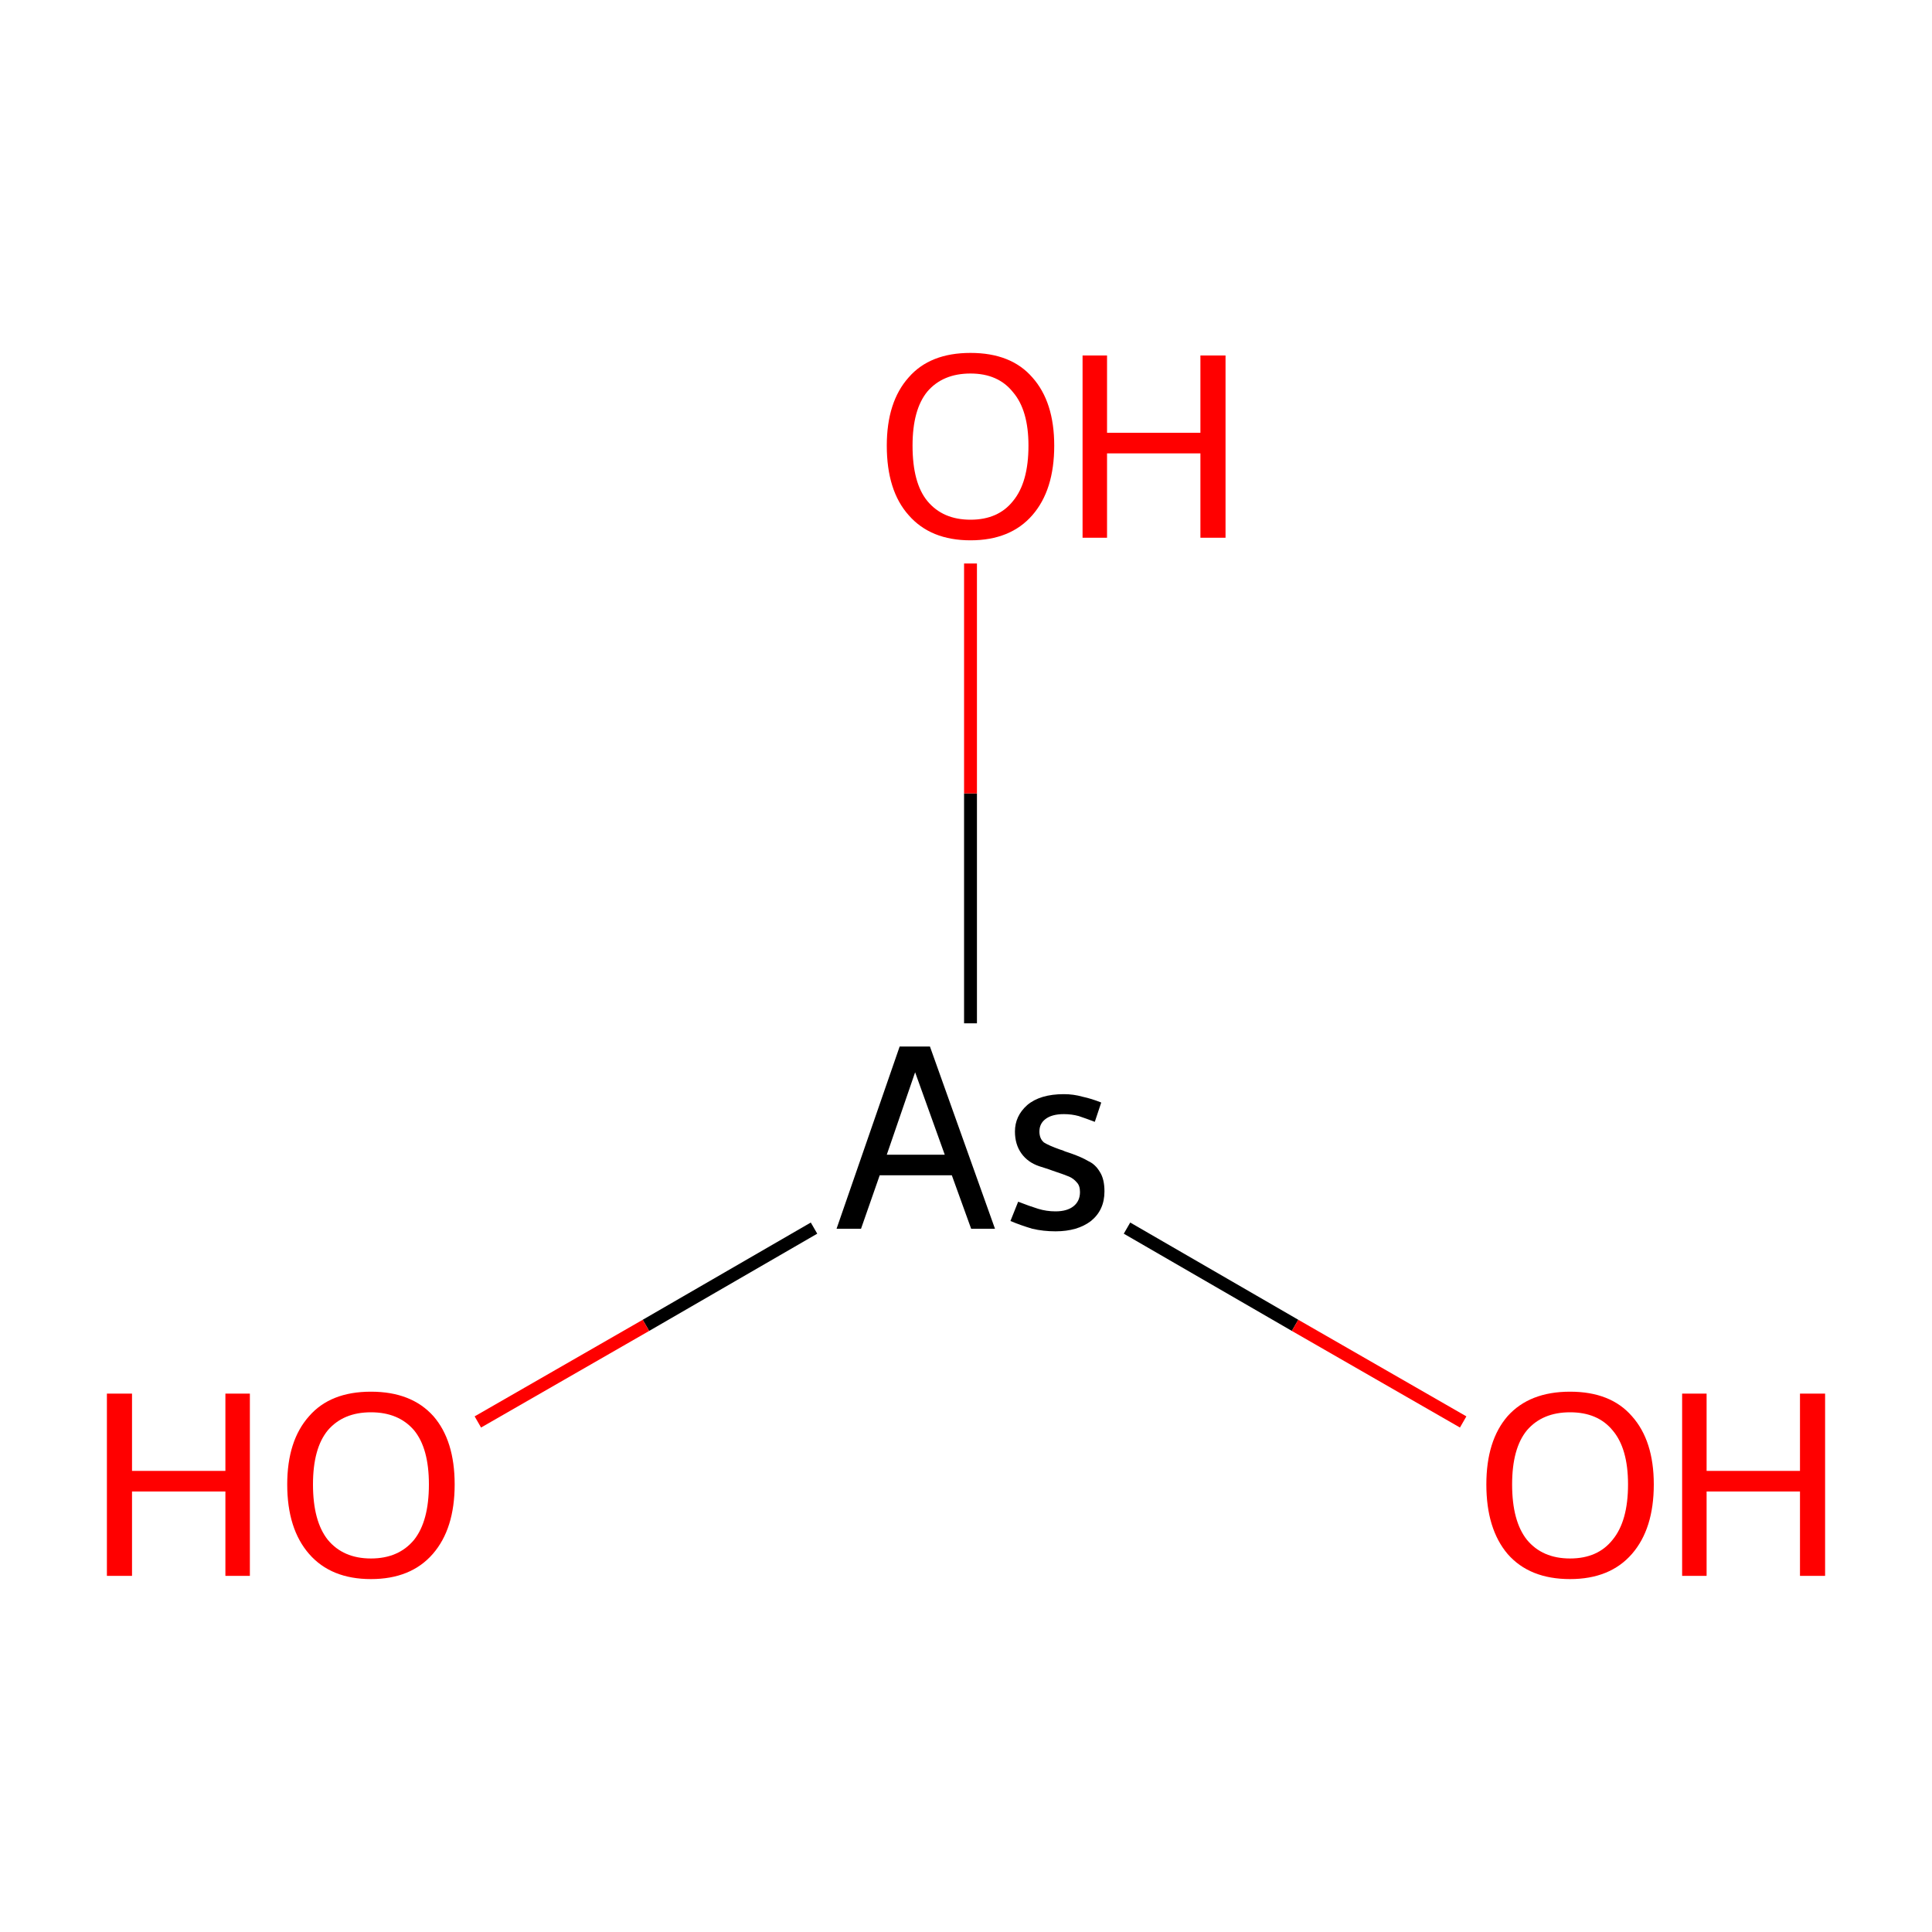 <?xml version='1.0' encoding='iso-8859-1'?>
<svg version='1.1' baseProfile='full'
              xmlns='http://www.w3.org/2000/svg'
                      xmlns:rdkit='http://www.rdkit.org/xml'
                      xmlns:xlink='http://www.w3.org/1999/xlink'
                  xml:space='preserve'
width='300px' height='300px' viewBox='0 0 300 300'>
<!-- END OF HEADER -->
<rect style='opacity:1.0;fill:#FFFFFF;stroke:none' width='300.0' height='300.0' x='0.0' y='0.0'> </rect>
<path class='bond-0 atom-0 atom-1' d='M 126.4,190.7 L 100.3,205.8' style='fill:none;fill-rule:evenodd;stroke:#000000;stroke-width:2.0px;stroke-linecap:butt;stroke-linejoin:miter;stroke-opacity:1' />
<path class='bond-0 atom-0 atom-1' d='M 100.3,205.8 L 74.2,220.8' style='fill:none;fill-rule:evenodd;stroke:#FF0000;stroke-width:2.0px;stroke-linecap:butt;stroke-linejoin:miter;stroke-opacity:1' />
<path class='bond-1 atom-0 atom-2' d='M 175.0,190.7 L 201.1,205.8' style='fill:none;fill-rule:evenodd;stroke:#000000;stroke-width:2.0px;stroke-linecap:butt;stroke-linejoin:miter;stroke-opacity:1' />
<path class='bond-1 atom-0 atom-2' d='M 201.1,205.8 L 227.2,220.8' style='fill:none;fill-rule:evenodd;stroke:#FF0000;stroke-width:2.0px;stroke-linecap:butt;stroke-linejoin:miter;stroke-opacity:1' />
<path class='bond-2 atom-0 atom-3' d='M 150.7,158.9 L 150.7,123.2' style='fill:none;fill-rule:evenodd;stroke:#000000;stroke-width:2.0px;stroke-linecap:butt;stroke-linejoin:miter;stroke-opacity:1' />
<path class='bond-2 atom-0 atom-3' d='M 150.7,123.2 L 150.7,87.5' style='fill:none;fill-rule:evenodd;stroke:#FF0000;stroke-width:2.0px;stroke-linecap:butt;stroke-linejoin:miter;stroke-opacity:1' />
<path class='atom-0' d='M 150.8 190.8
L 147.8 182.5
L 136.6 182.5
L 133.7 190.8
L 129.9 190.8
L 139.7 162.5
L 144.4 162.5
L 154.5 190.8
L 150.8 190.8
M 137.7 179.3
L 146.7 179.3
L 142.1 166.5
L 137.7 179.3
' fill='#000000'/>
<path class='atom-0' d='M 158.1 186.6
Q 159.9 187.3, 161.2 187.7
Q 162.5 188.1, 163.9 188.1
Q 165.7 188.1, 166.7 187.3
Q 167.7 186.5, 167.7 185.1
Q 167.7 184.1, 167.2 183.6
Q 166.7 183.0, 166.0 182.7
Q 165.3 182.4, 163.5 181.8
Q 163.3 181.7, 161.4 181.1
Q 159.6 180.5, 158.6 179.1
Q 157.6 177.7, 157.6 175.7
Q 157.6 173.3, 159.5 171.6
Q 161.5 169.9, 165.2 169.9
Q 166.7 169.9, 168.1 170.3
Q 169.5 170.6, 171.0 171.2
L 170.0 174.2
Q 168.7 173.7, 167.5 173.3
Q 166.4 173.0, 165.2 173.0
Q 163.3 173.0, 162.3 173.8
Q 161.4 174.5, 161.4 175.7
Q 161.4 176.8, 162.1 177.4
Q 162.9 177.9, 164.6 178.5
Q 165.0 178.6, 165.4 178.8
L 166.3 179.1
Q 168.0 179.7, 169.0 180.3
Q 170.1 180.8, 170.8 182.0
Q 171.5 183.1, 171.5 185.0
Q 171.5 187.9, 169.4 189.6
Q 167.3 191.2, 163.9 191.2
Q 162.0 191.2, 160.3 190.8
Q 158.6 190.3, 156.9 189.6
L 158.1 186.6
' fill='#000000'/>
<path class='atom-1' d='M 16.6 216.4
L 20.5 216.4
L 20.5 228.4
L 35.0 228.4
L 35.0 216.4
L 38.8 216.4
L 38.8 244.7
L 35.0 244.7
L 35.0 231.6
L 20.5 231.6
L 20.5 244.7
L 16.6 244.7
L 16.6 216.4
' fill='#FF0000'/>
<path class='atom-1' d='M 44.6 230.5
Q 44.6 223.7, 48.0 219.9
Q 51.3 216.1, 57.6 216.1
Q 63.9 216.1, 67.3 219.9
Q 70.6 223.7, 70.6 230.5
Q 70.6 237.4, 67.2 241.3
Q 63.8 245.2, 57.6 245.2
Q 51.4 245.2, 48.0 241.3
Q 44.6 237.4, 44.6 230.5
M 57.6 242.0
Q 61.9 242.0, 64.3 239.1
Q 66.6 236.2, 66.6 230.5
Q 66.6 224.9, 64.3 222.1
Q 61.9 219.3, 57.6 219.3
Q 53.3 219.3, 50.9 222.1
Q 48.6 224.9, 48.6 230.5
Q 48.6 236.2, 50.9 239.1
Q 53.3 242.0, 57.6 242.0
' fill='#FF0000'/>
<path class='atom-2' d='M 230.8 230.5
Q 230.8 223.7, 234.1 219.9
Q 237.5 216.1, 243.8 216.1
Q 250.1 216.1, 253.4 219.9
Q 256.8 223.7, 256.8 230.5
Q 256.8 237.4, 253.4 241.3
Q 250.0 245.2, 243.8 245.2
Q 237.5 245.2, 234.1 241.3
Q 230.8 237.4, 230.8 230.5
M 243.8 242.0
Q 248.1 242.0, 250.4 239.1
Q 252.8 236.2, 252.8 230.5
Q 252.8 224.9, 250.4 222.1
Q 248.1 219.3, 243.8 219.3
Q 239.5 219.3, 237.1 222.1
Q 234.8 224.9, 234.8 230.5
Q 234.8 236.2, 237.1 239.1
Q 239.5 242.0, 243.8 242.0
' fill='#FF0000'/>
<path class='atom-2' d='M 261.2 216.4
L 265.0 216.4
L 265.0 228.4
L 279.5 228.4
L 279.5 216.4
L 283.4 216.4
L 283.4 244.7
L 279.5 244.7
L 279.5 231.6
L 265.0 231.6
L 265.0 244.7
L 261.2 244.7
L 261.2 216.4
' fill='#FF0000'/>
<path class='atom-3' d='M 137.7 69.2
Q 137.7 62.4, 141.1 58.6
Q 144.4 54.8, 150.7 54.8
Q 157.0 54.8, 160.3 58.6
Q 163.7 62.4, 163.7 69.2
Q 163.7 76.1, 160.3 80.0
Q 156.9 83.9, 150.7 83.9
Q 144.5 83.9, 141.1 80.0
Q 137.7 76.2, 137.7 69.2
M 150.7 80.7
Q 155.0 80.7, 157.3 77.8
Q 159.7 74.9, 159.7 69.2
Q 159.7 63.7, 157.3 60.9
Q 155.0 58.0, 150.7 58.0
Q 146.4 58.0, 144.0 60.8
Q 141.7 63.6, 141.7 69.2
Q 141.7 75.0, 144.0 77.8
Q 146.4 80.7, 150.7 80.7
' fill='#FF0000'/>
<path class='atom-3' d='M 168.1 55.2
L 171.9 55.2
L 171.9 67.2
L 186.4 67.2
L 186.4 55.2
L 190.3 55.2
L 190.3 83.5
L 186.4 83.5
L 186.4 70.4
L 171.9 70.4
L 171.9 83.5
L 168.1 83.5
L 168.1 55.2
' fill='#FF0000'/>
</svg>
